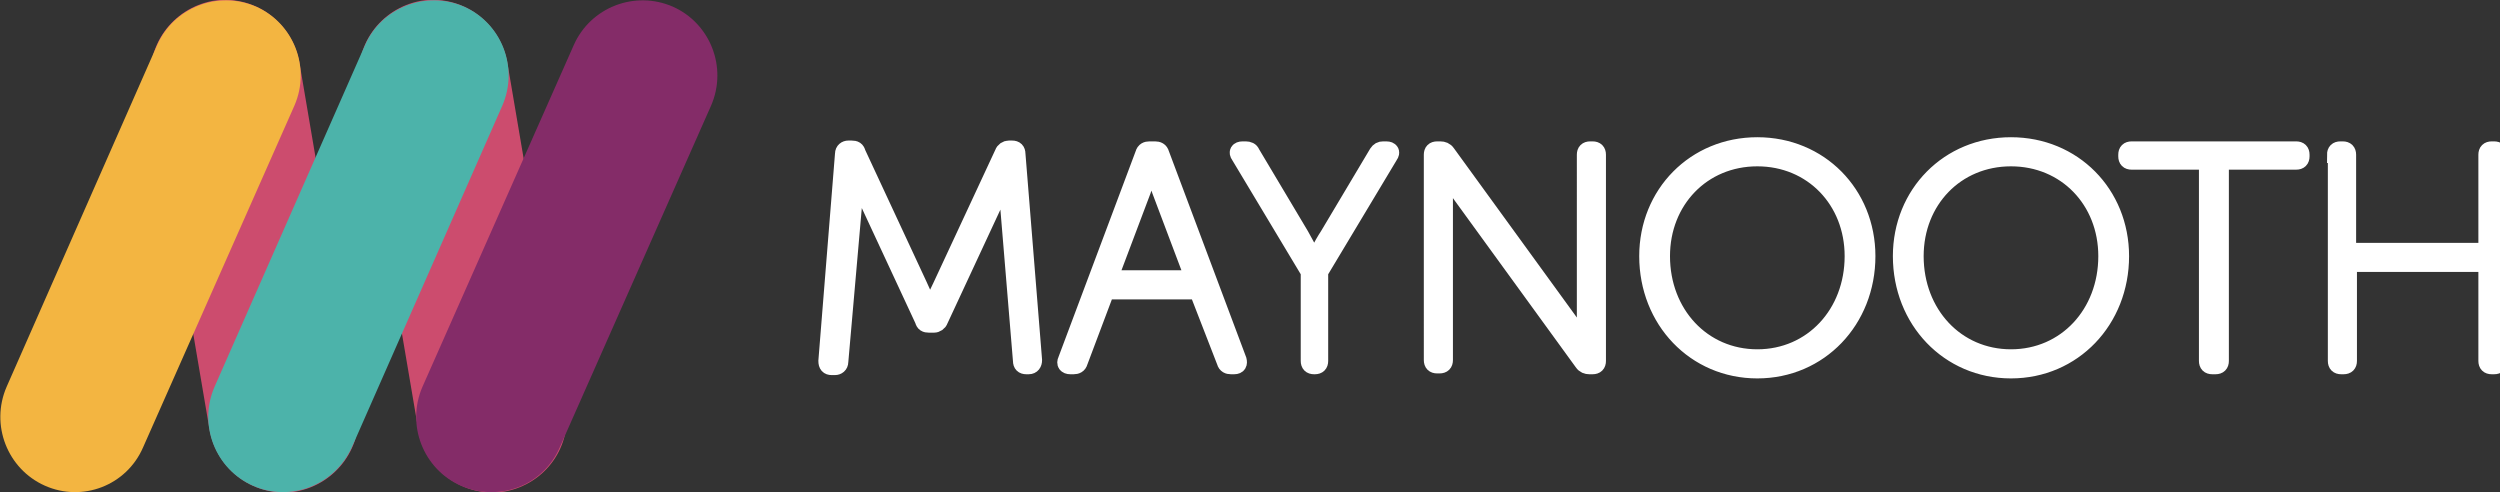 <?xml version="1.0" encoding="utf-8"?>
<!-- Generator: Adobe Illustrator 24.1.1, SVG Export Plug-In . SVG Version: 6.00 Build 0)  -->
<svg version="1.1" id="Layer_1" xmlns="http://www.w3.org/2000/svg" xmlns:xlink="http://www.w3.org/1999/xlink" x="0px" y="0px"
	 viewBox="0 0 300.6 59.2" style="enable-background:new 0 0 300.6 59.2;" xml:space="preserve">
<rect x="0" y="0" width="300.6" height="59.2" fill="#333333" stroke="none"/>
<style type="text/css">
	.st0{fill:#CC4C6E;}
	.st1{fill:#F3B541;}
	.st2{fill:#4CB3AA;}
	.st3{fill:#842C68;}
	.st4{fill:#FFFFFF;stroke:#FFFFFF;stroke-width:2;stroke-miterlimit:10;}
</style>
<path class="st0" d="M35.6,59.1L35.6,59.1c-4.9,0.8-9.5-2.5-10.4-7.4l-7-41.2C17.4,5.6,20.7,1,25.6,0.1l0,0
	c4.9-0.8,9.5,2.5,10.4,7.4l7,41.2C43.8,53.6,40.5,58.2,35.6,59.1z"/>
<path class="st0" d="M60.7,59.1L60.7,59.1c-4.9,0.8-9.5-2.5-10.4-7.4l-7-41.2C42.4,5.6,45.7,1,50.6,0.1l0,0
	c4.9-0.8,9.5,2.5,10.4,7.4l7,41.2C68.9,53.6,65.6,58.2,60.7,59.1z"/>
<path class="st1" d="M5.4,58.4L5.4,58.4c-4.5-2-6.6-7.3-4.6-11.9L18.9,5.4c2-4.5,7.3-6.6,11.9-4.6l0,0c4.5,2,6.6,7.3,4.6,11.9
	L17.2,53.8C15.2,58.4,9.9,60.4,5.4,58.4z"/>
<path class="st2" d="M30.4,58.4L30.4,58.4c-4.5-2-6.6-7.3-4.6-11.9L43.9,5.4c2-4.5,7.3-6.6,11.9-4.6l0,0c4.5,2,6.6,7.3,4.6,11.9
	L42.3,53.8C40.2,58.4,34.9,60.4,30.4,58.4z"/>
<path class="st3" d="M55.4,58.4L55.4,58.4c-4.5-2-6.6-7.3-4.6-11.9L69,5.4c2-4.5,7.3-6.6,11.9-4.6l0,0c4.5,2,6.6,7.3,4.6,11.9
	L67.3,53.8C65.3,58.4,60,60.4,55.4,58.4z"/>
<g>
	<path class="st4" d="M101.4,18.5c0-0.4,0.3-0.6,0.6-0.6h0.4c0.4,0,0.6,0.1,0.7,0.5l7.4,15.9c0.6,1.3,1.3,2.9,1.3,2.9h0.1
		c0,0,0.7-1.7,1.3-2.9l7.4-15.9c0.1-0.3,0.4-0.5,0.7-0.5h0.4c0.4,0,0.6,0.2,0.6,0.6l2,24.8c0,0.4-0.2,0.7-0.6,0.7h-0.3
		c-0.4,0-0.6-0.2-0.6-0.6l-1.6-19.3c-0.1-1.3-0.1-3.5-0.1-3.5H121c0,0-0.7,2.2-1.3,3.5L113,38.5c-0.1,0.3-0.4,0.5-0.7,0.5h-0.6
		c-0.4,0-0.6-0.1-0.7-0.5l-6.7-14.4c-0.6-1.2-1.4-3.5-1.4-3.5h-0.1c0,0,0,2.3-0.1,3.5L101,43.5c0,0.4-0.3,0.6-0.6,0.6H100
		c-0.4,0-0.6-0.2-0.6-0.7L101.4,18.5z"/>
	<path class="st4" d="M137.5,18.5c0.1-0.4,0.4-0.5,0.7-0.5h0.7c0.3,0,0.6,0.1,0.7,0.5l9.3,24.8c0.1,0.4,0,0.7-0.5,0.7H148
		c-0.3,0-0.6-0.1-0.7-0.5L144,35h-11l-3.2,8.5c-0.1,0.4-0.4,0.5-0.7,0.5h-0.4c-0.5,0-0.7-0.3-0.5-0.7L137.5,18.5z M143.5,33.5
		l-4-10.6c-0.4-1.1-1-3.1-1-3.1h-0.1c0,0-0.6,2-1,3.1l-4,10.6H143.5z"/>
	<path class="st4" d="M157.4,32.7l-8.4-14c-0.3-0.4-0.1-0.7,0.4-0.7h0.4c0.3,0,0.6,0.1,0.7,0.4l5.9,9.9c0.7,1.3,1.6,2.9,1.6,2.9h0.1
		c0,0,0.8-1.7,1.6-2.9l5.9-9.9c0.2-0.3,0.4-0.4,0.7-0.4h0.4c0.5,0,0.7,0.3,0.4,0.7l-8.4,14v10.7c0,0.4-0.2,0.6-0.6,0.6H158
		c-0.4,0-0.6-0.2-0.6-0.6V32.7z"/>
	<path class="st4" d="M172.2,18.6c0-0.4,0.2-0.6,0.6-0.6h0.4c0.3,0,0.6,0.1,0.8,0.4l14.6,20.1c0.9,1.2,2.1,3.3,2.1,3.3h0.1
		c0,0-0.2-2-0.2-3.3V18.6c0-0.4,0.2-0.6,0.6-0.6h0.3c0.4,0,0.6,0.2,0.6,0.6v24.8c0,0.4-0.2,0.6-0.6,0.6h-0.4c-0.3,0-0.6-0.1-0.8-0.4
		l-14.6-20.1c-0.9-1.2-2.1-3.3-2.1-3.3h-0.1c0,0,0.2,2,0.2,3.3v19.8c0,0.4-0.2,0.6-0.6,0.6h-0.3c-0.4,0-0.6-0.2-0.6-0.6V18.6z"/>
	<path class="st4" d="M211.3,17.5c7.5,0,13.2,5.8,13.2,13.3c0,7.7-5.7,13.7-13.2,13.7s-13.2-6-13.2-13.7
		C198.1,23.3,203.8,17.5,211.3,17.5z M211.3,43c6.6,0,11.5-5.3,11.5-12.2c0-6.7-4.9-11.8-11.5-11.8s-11.5,5.1-11.5,11.8
		C199.8,37.7,204.7,43,211.3,43z"/>
	<path class="st4" d="M241.8,17.5c7.5,0,13.2,5.8,13.2,13.3c0,7.7-5.7,13.7-13.2,13.7s-13.2-6-13.2-13.7
		C228.6,23.3,234.3,17.5,241.8,17.5z M241.8,43c6.6,0,11.5-5.3,11.5-12.2c0-6.7-4.9-11.8-11.5-11.8s-11.5,5.1-11.5,11.8
		C230.3,37.7,235.2,43,241.8,43z"/>
	<path class="st4" d="M265.4,19.4h-9.1c-0.4,0-0.6-0.2-0.6-0.6v-0.2c0-0.4,0.2-0.6,0.6-0.6h19.8c0.4,0,0.6,0.2,0.6,0.6v0.2
		c0,0.4-0.2,0.6-0.6,0.6H267v24c0,0.4-0.2,0.6-0.6,0.6H266c-0.4,0-0.6-0.2-0.6-0.6V19.4z"/>
	<path class="st4" d="M280.8,18.6c0-0.4,0.2-0.6,0.6-0.6h0.3c0.4,0,0.6,0.2,0.6,0.6v11.6H299V18.6c0-0.4,0.2-0.6,0.6-0.6h0.3
		c0.4,0,0.6,0.2,0.6,0.6v24.8c0,0.4-0.2,0.6-0.6,0.6h-0.3c-0.4,0-0.6-0.2-0.6-0.6V31.7h-16.6v11.7c0,0.4-0.2,0.6-0.6,0.6h-0.3
		c-0.4,0-0.6-0.2-0.6-0.6V18.6H280.8z"/>
</g>
</svg>
